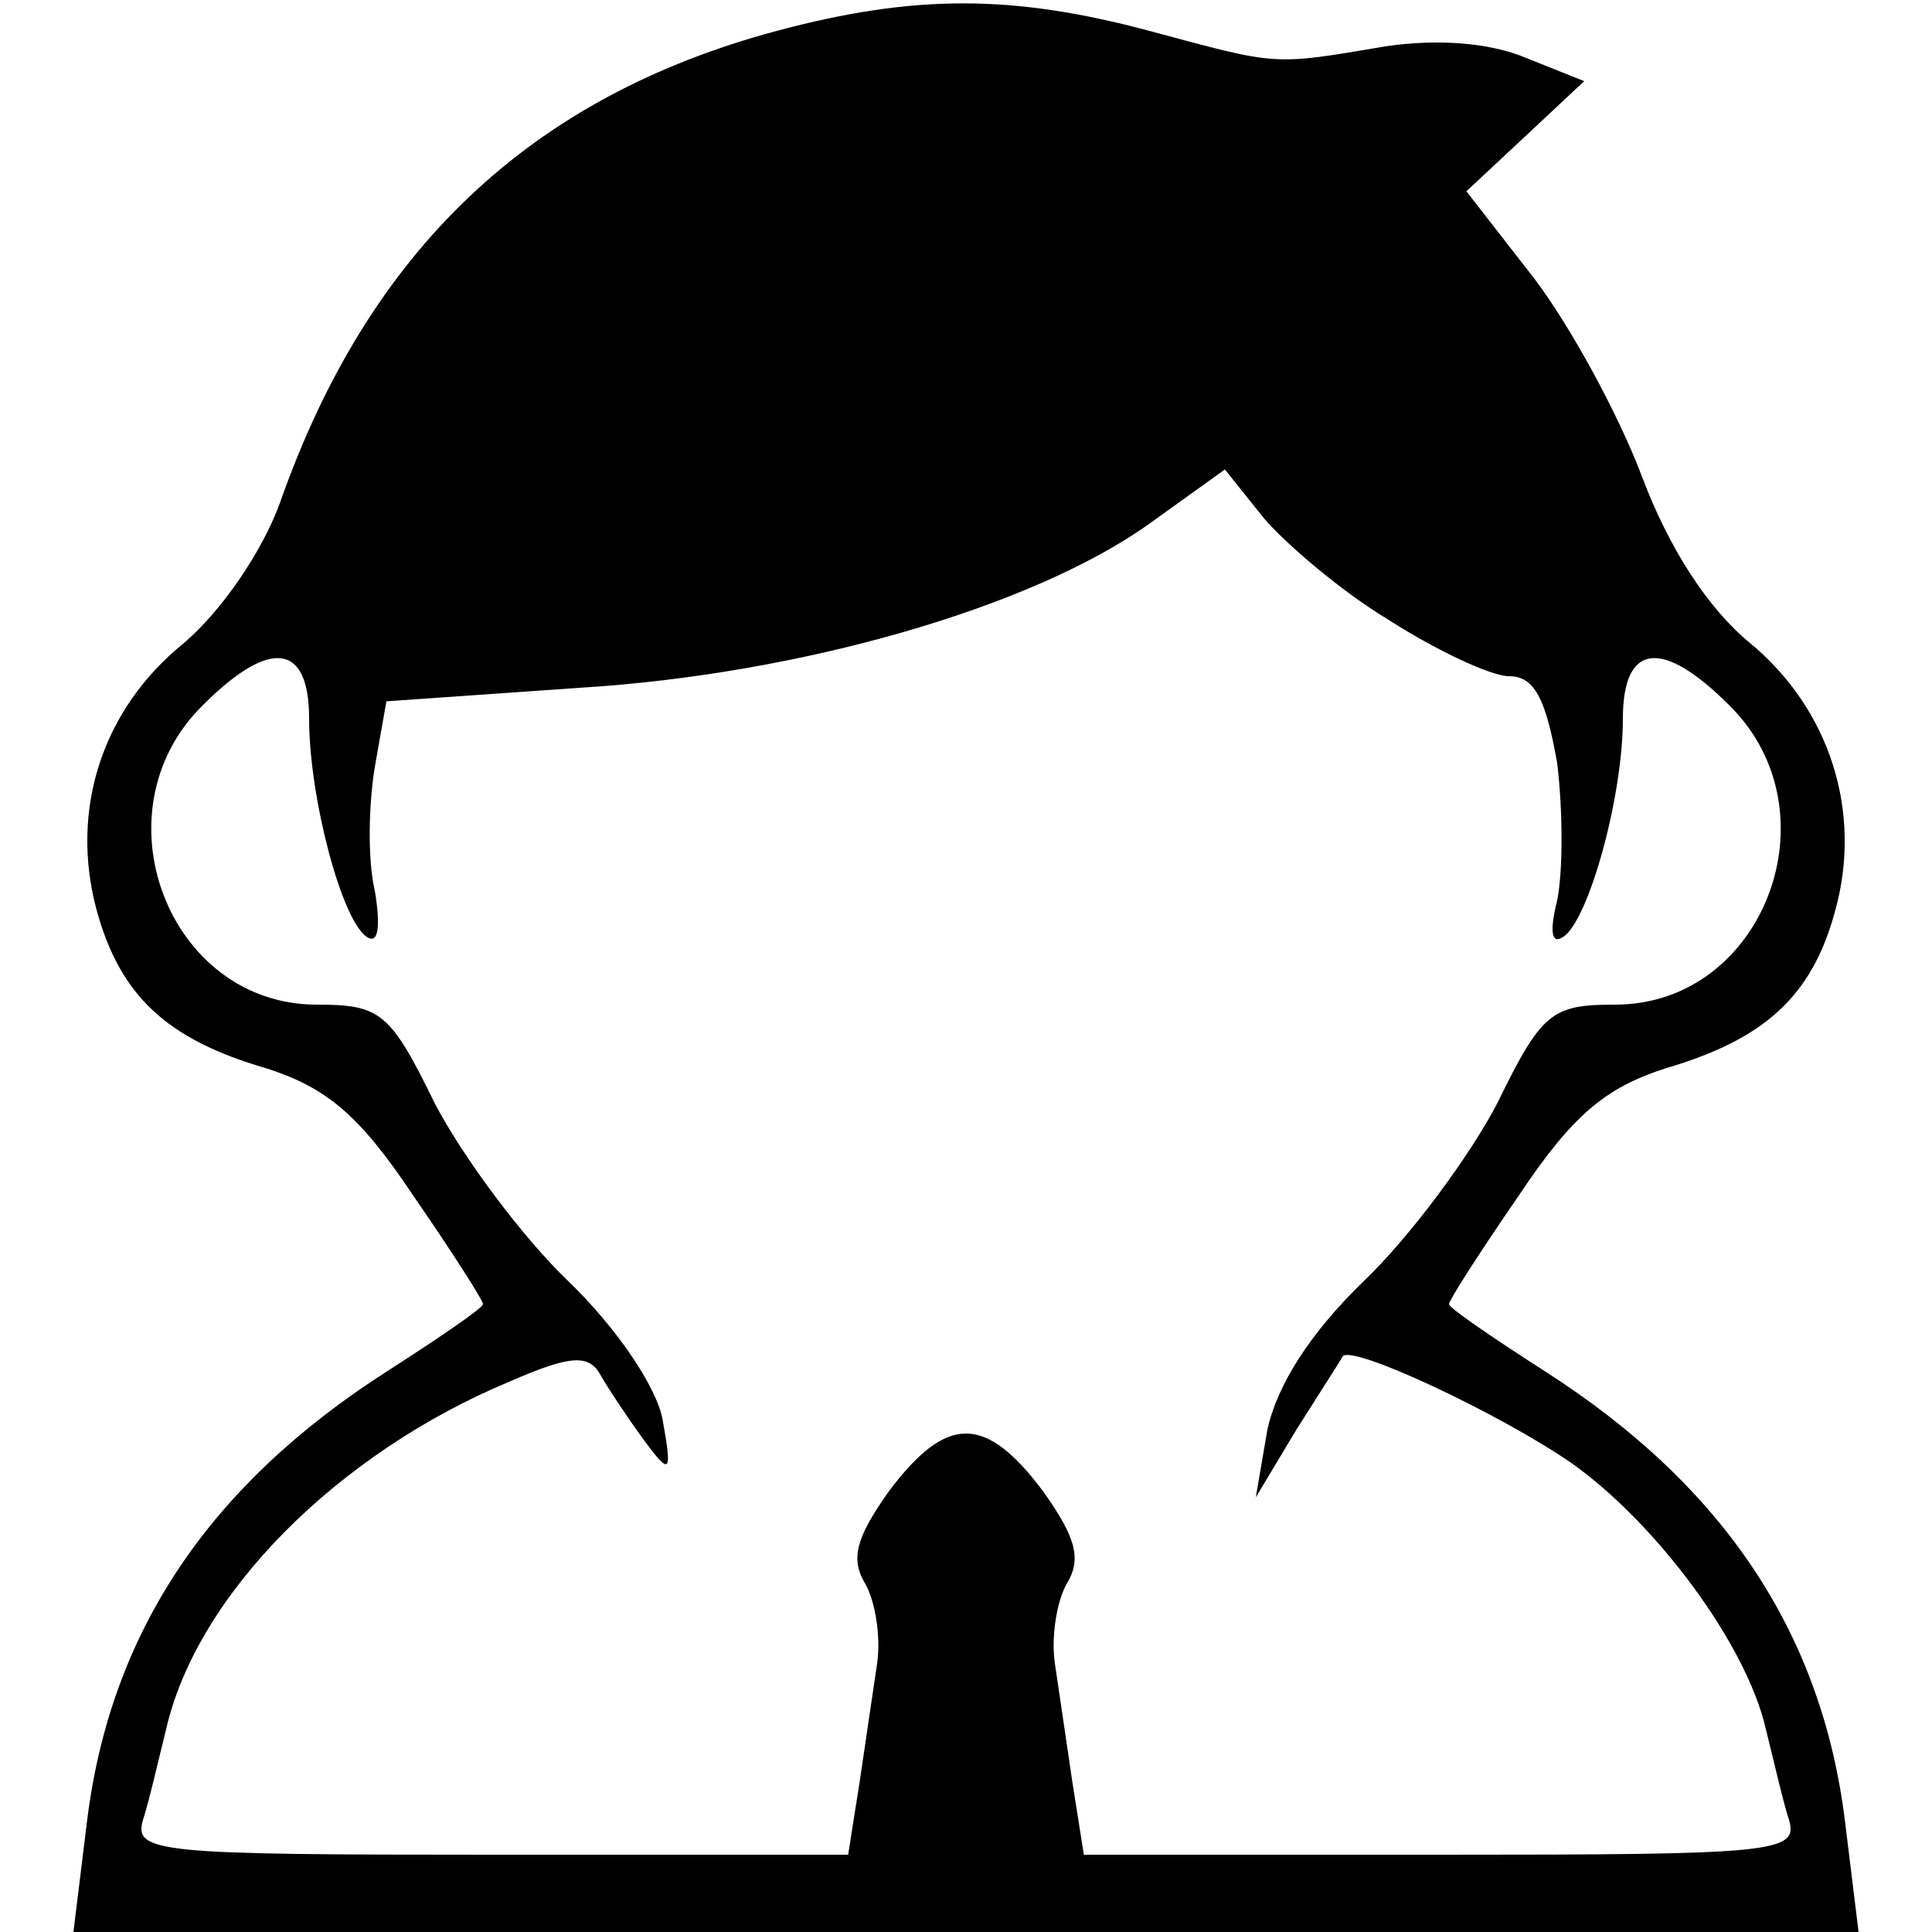 <svg version="1.0" xmlns="http://www.w3.org/2000/svg"
 width="100" height="100" viewBox="0 0 100 100"
 preserveAspectRatio="xMidYMid meet">
<g transform="translate(0,100) scale(0.1,-0.1)"
fill="#000000" stroke="none">
<path d="M402 984 c-127 -34 -211 -113 -257 -244 -9 -25 -30 -56 -50 -73 -42
-34 -59 -86 -45 -138 12 -44 36 -67 88 -82 31 -10 48 -24 76 -66 20 -29 36
-54 36 -56 0 -2 -22 -17 -50 -35 -92 -59 -143 -135 -155 -233 l-7 -57 462 0
462 0 -7 57 c-12 98 -63 174 -155 233 -28 18 -50 33 -50 35 0 2 16 27 36 56
28 42 45 56 76 66 51 15 76 37 88 82 14 51 -3 104 -44 138 -22 18 -42 49 -56
86 -12 32 -37 78 -56 103 l-35 45 30 28 31 29 -30 12 c-19 8 -46 10 -73 6 -59
-10 -55 -10 -122 8 -71 19 -122 19 -193 0z m317 -305 c25 -16 53 -29 62 -29
13 0 19 -11 25 -45 3 -25 3 -56 0 -71 -4 -16 -3 -23 3 -19 13 8 31 72 31 113
0 39 20 42 55 7 56 -55 18 -155 -59 -155 -33 0 -38 -4 -61 -51 -14 -27 -45
-69 -69 -92 -28 -27 -45 -54 -50 -77 l-6 -35 21 35 c12 19 23 36 24 38 5 6 80
-29 118 -55 44 -31 91 -94 101 -138 4 -16 9 -38 12 -47 5 -17 -8 -18 -180 -18
l-185 0 -6 38 c-3 20 -7 48 -9 61 -2 14 1 32 6 41 8 13 5 24 -12 48 -30 40
-50 40 -80 0 -17 -24 -20 -35 -12 -48 5 -9 8 -27 6 -41 -2 -13 -6 -41 -9 -61
l-6 -38 -185 0 c-172 0 -185 1 -180 18 3 9 8 31 12 47 16 70 89 143 178 180
32 14 41 14 47 3 4 -7 14 -22 22 -33 14 -19 15 -18 10 10 -3 17 -24 48 -49 72
-24 23 -55 65 -69 92 -23 47 -28 51 -61 51 -77 0 -115 100 -59 155 35 35 55
32 55 -7 0 -41 17 -105 30 -113 6 -4 7 6 4 24 -4 17 -3 46 0 64 l6 34 100 7
c115 7 235 42 295 85 l39 28 20 -25 c11 -13 40 -38 65 -53z"/>
</g>
</svg>
